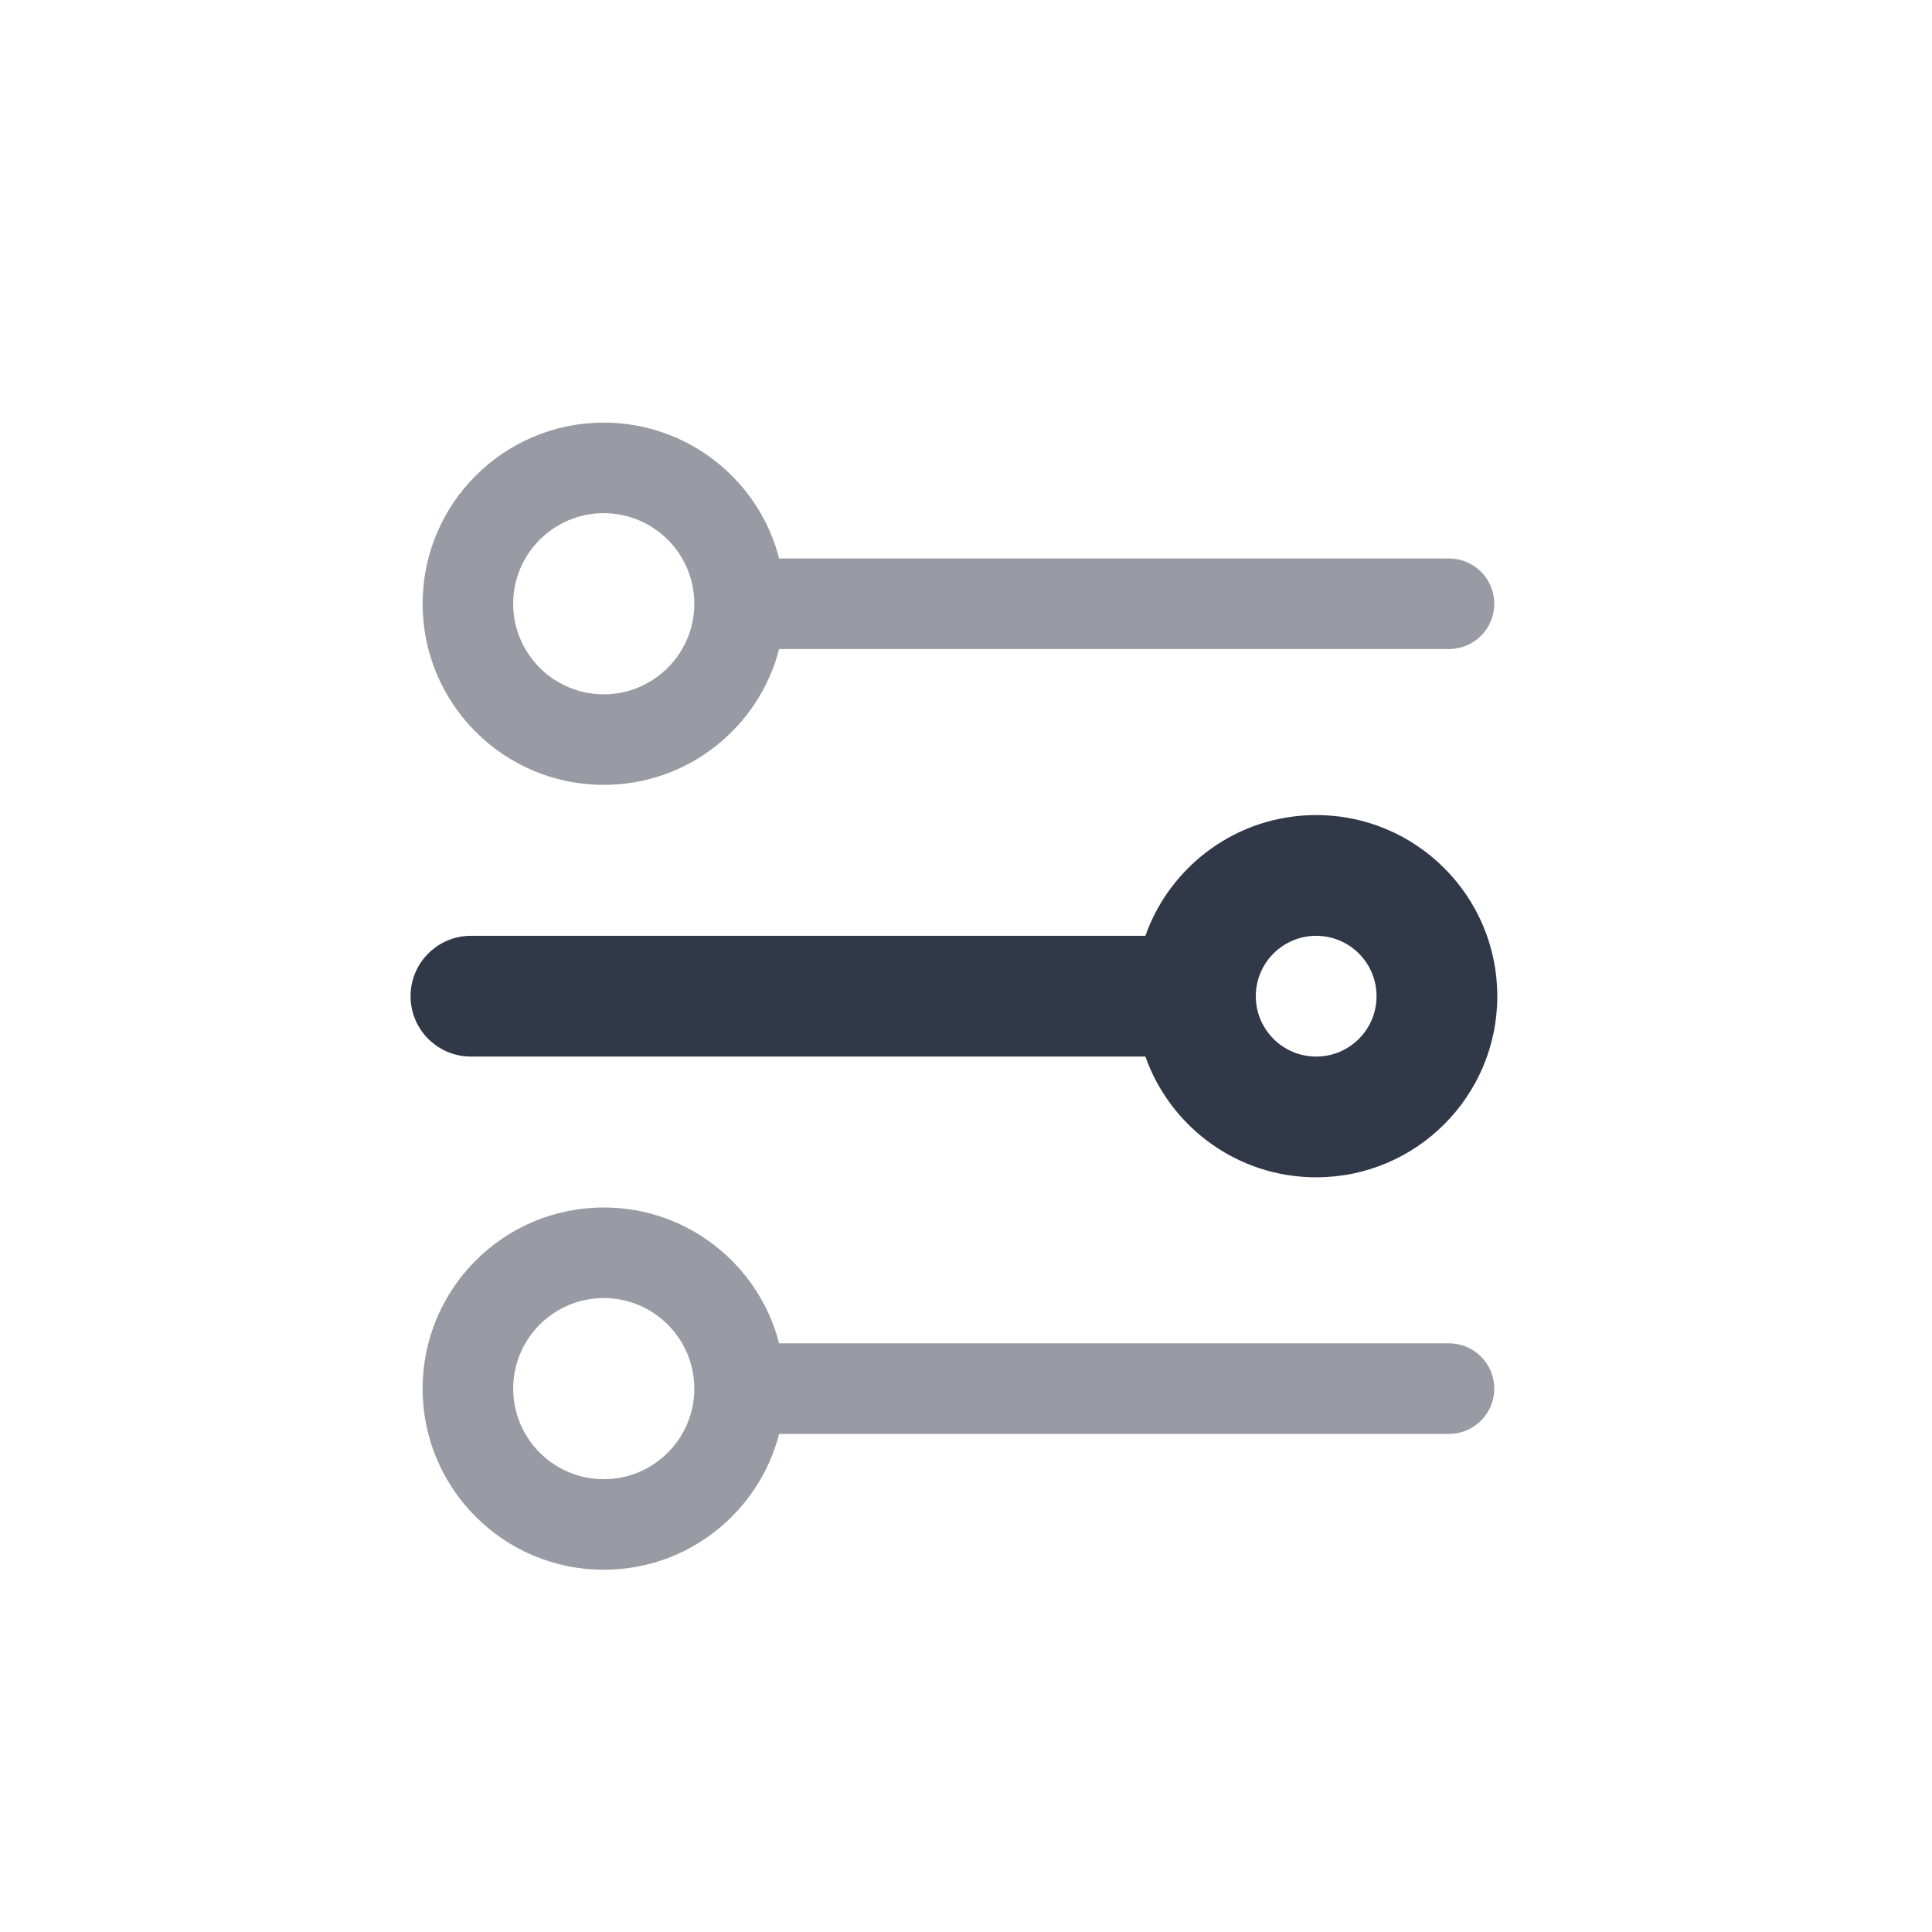 <svg width="32" height="32" viewBox="0 0 32 32" fill="none" xmlns="http://www.w3.org/2000/svg">
<path fill-rule="evenodd" clip-rule="evenodd" d="M11.5 10C11.5 10.828 10.828 11.5 10 11.5C9.172 11.5 8.5 10.828 8.5 10C8.5 9.172 9.172 8.5 10 8.5C10.828 8.5 11.5 9.172 11.5 10ZM12.905 10.75C12.572 12.044 11.398 13 10 13C8.343 13 7 11.657 7 10C7 8.343 8.343 7 10 7C11.398 7 12.572 7.956 12.905 9.25H24C24.414 9.25 24.75 9.586 24.75 10C24.75 10.414 24.414 10.75 24 10.75H12.905Z" fill="#333948" fill-opacity="0.5"/>
<path fill-rule="evenodd" clip-rule="evenodd" d="M20.8 16.5C20.8 15.948 21.248 15.5 21.8 15.5C22.352 15.5 22.8 15.948 22.8 16.5C22.8 17.052 22.352 17.5 21.8 17.5C21.248 17.5 20.8 17.052 20.8 16.5ZM18.971 15.5C19.383 14.335 20.494 13.5 21.8 13.5C23.457 13.5 24.8 14.843 24.8 16.5C24.8 18.157 23.457 19.5 21.8 19.5C20.494 19.5 19.383 18.665 18.971 17.5L7.8 17.5C7.248 17.5 6.8 17.052 6.8 16.5C6.8 15.948 7.248 15.5 7.8 15.5L18.971 15.5Z" fill="#313949"/>
<path fill-rule="evenodd" clip-rule="evenodd" d="M11.5 23C11.5 23.828 10.828 24.5 10 24.5C9.172 24.5 8.5 23.828 8.5 23C8.5 22.172 9.172 21.5 10 21.5C10.828 21.5 11.5 22.172 11.5 23ZM12.905 23.75C12.572 25.044 11.398 26 10 26C8.343 26 7 24.657 7 23C7 21.343 8.343 20 10 20C11.398 20 12.572 20.956 12.905 22.25H24C24.414 22.25 24.75 22.586 24.75 23C24.75 23.414 24.414 23.75 24 23.75H12.905Z" fill="#333948" fill-opacity="0.5"/>
</svg>
